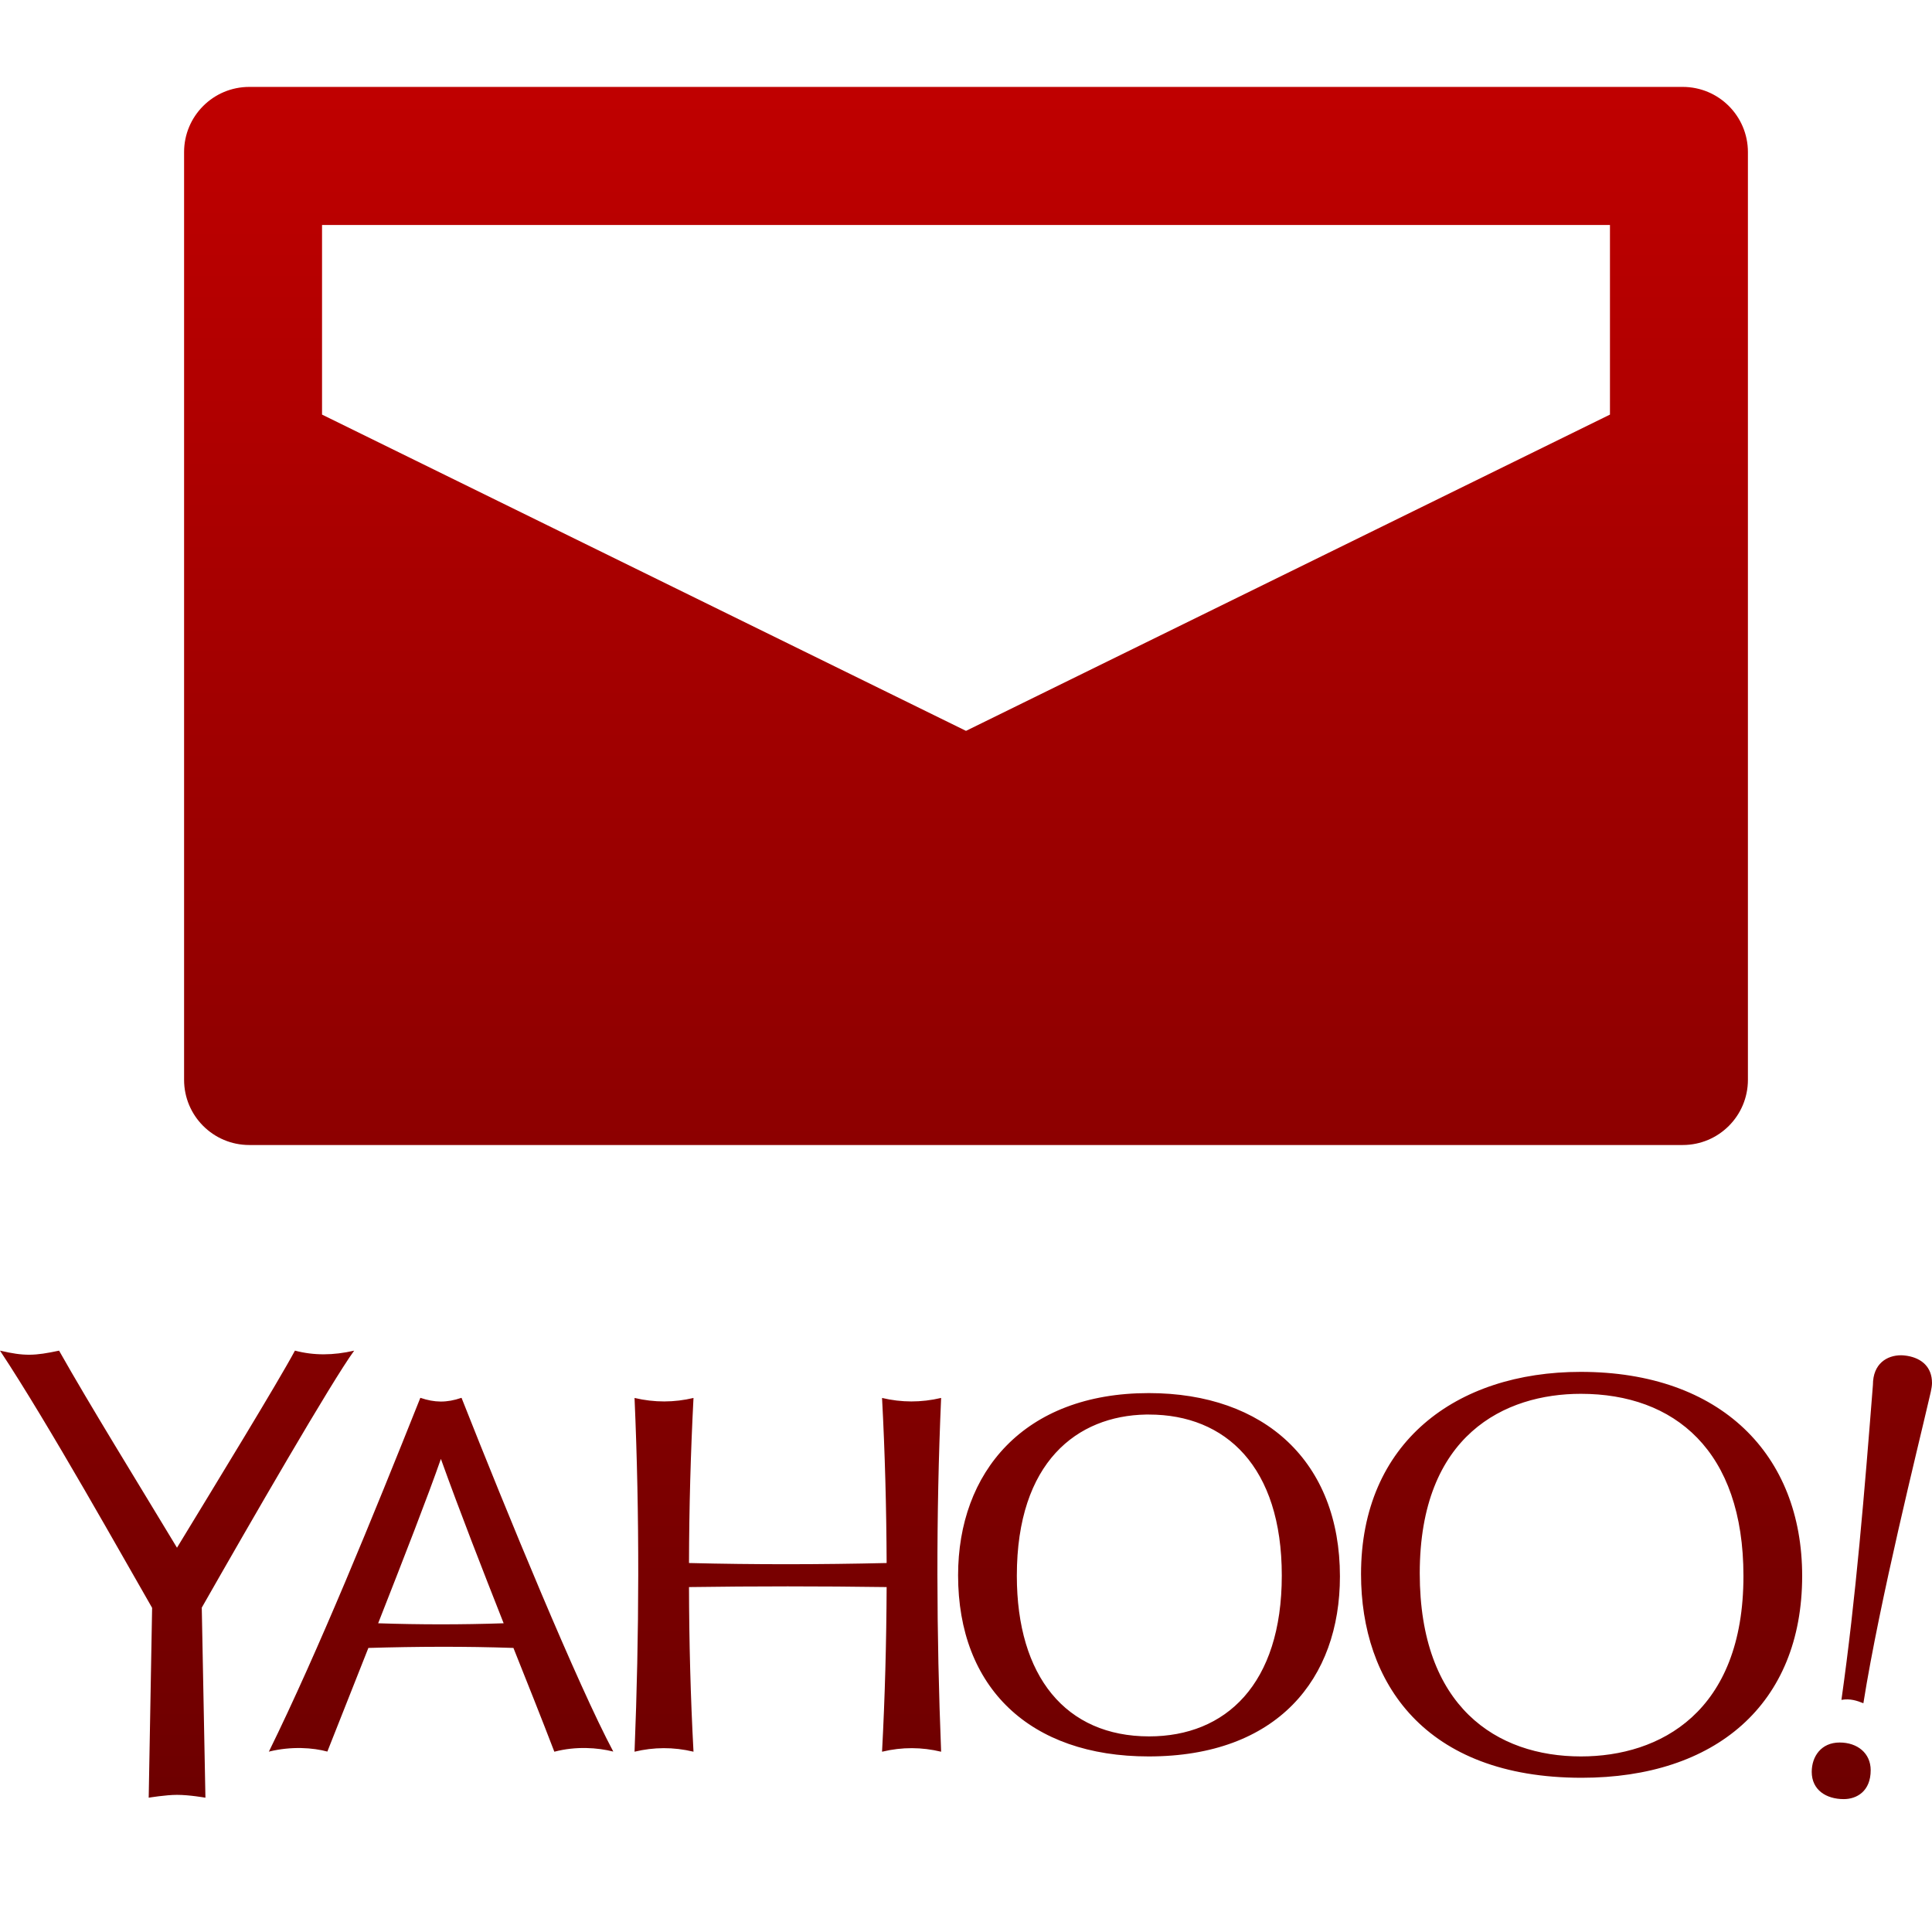 <svg xmlns="http://www.w3.org/2000/svg" xmlns:xlink="http://www.w3.org/1999/xlink" width="64" height="64" viewBox="0 0 64 64" version="1.1"><defs><linearGradient id="linear0" gradientUnits="userSpaceOnUse" x1="0" y1="0" x2="0" y2="1" gradientTransform="matrix(64,0,0,56.719,0,2.879)"><stop offset="0" style="stop-color:#bf0000;stop-opacity:1;"/><stop offset="1" style="stop-color:#6e0000;stop-opacity:1;"/></linearGradient></defs><g id="surface1"><path style=" stroke:none;fill-rule:evenodd;fill:url(#linear0);" d="M 10.668 7.453 L 53.332 7.453 L 53.332 13.734 L 32 24.211 L 10.668 13.734 Z M 8.258 2.879 L 55.742 2.879 C 56.938 2.879 57.902 3.848 57.902 5.039 L 57.902 35.77 C 57.902 36.961 56.938 37.93 55.742 37.93 L 8.258 37.93 C 7.062 37.93 6.098 36.961 6.098 35.77 L 6.098 5.039 C 6.098 3.848 7.062 2.879 8.258 2.879 Z M 9.77 44.742 C 9.211 45.785 7.168 49.125 5.863 51.27 C 4.539 49.074 2.977 46.551 1.957 44.742 L 1.953 44.746 L 1.957 44.742 C 1.148 44.914 0.809 44.93 0.004 44.742 L 0.008 44.746 C 0.004 44.746 0.004 44.742 0 44.742 C 1.602 47.156 4.168 51.754 5.039 53.262 L 4.926 59.551 L 4.93 59.547 L 4.926 59.551 C 4.926 59.551 5.488 59.457 5.863 59.457 C 6.281 59.457 6.801 59.551 6.801 59.551 L 6.801 59.547 L 6.805 59.551 L 6.684 53.262 L 6.68 53.262 C 8.309 50.402 10.992 45.754 11.73 44.746 L 11.734 44.742 C 11.035 44.902 10.398 44.906 9.773 44.742 Z M 62.977 44.895 C 62.508 44.895 62.043 45.172 62.043 45.875 C 61.766 49.402 61.477 52.941 61 56.309 L 60.996 56.309 C 61 56.309 61 56.309 61 56.309 L 61.008 56.309 C 61.293 56.262 61.512 56.336 61.727 56.422 C 62.27 53 63.551 47.879 63.883 46.434 C 63.93 46.227 64 45.984 64 45.812 C 64 45.297 63.672 44.996 63.18 44.914 C 63.18 44.914 63.059 44.895 62.977 44.895 Z M 52.367 46.172 C 55.469 46.172 57.754 48.051 57.754 52.207 C 57.754 56.719 54.988 58.184 52.371 58.184 C 49.578 58.184 47.031 56.543 47.031 52.117 C 47.031 47.527 49.855 46.172 52.367 46.172 Z M 21.02 46.309 C 21.191 50.219 21.176 54.129 21.02 58.027 C 21.656 57.875 22.305 57.867 22.973 58.027 L 22.969 58.023 L 22.973 58.027 C 22.875 56.207 22.828 54.391 22.824 52.574 C 25.004 52.543 27.188 52.543 29.371 52.574 C 29.363 54.391 29.316 56.207 29.219 58.027 L 29.227 58.023 L 29.223 58.027 C 29.887 57.867 30.539 57.875 31.172 58.027 C 31.172 58.027 31.176 58.027 31.176 58.027 C 31.02 54.129 31.004 50.219 31.176 46.309 L 31.172 46.309 C 30.512 46.465 29.859 46.461 29.219 46.309 C 29.316 48.129 29.363 49.953 29.371 51.777 C 27.188 51.828 25.004 51.832 22.824 51.777 C 22.828 49.953 22.879 48.129 22.973 46.309 C 22.332 46.461 21.684 46.465 21.02 46.309 Z M 37.957 46.859 C 37.992 46.855 38.027 46.859 38.062 46.859 C 40.602 46.859 42.461 48.586 42.461 52.191 C 42.461 55.793 40.602 57.52 38.066 57.52 C 35.309 57.52 33.684 55.539 33.684 52.199 C 33.684 48.426 35.684 46.902 37.957 46.859 Z M 14.605 48.328 C 15.254 50.133 15.965 51.949 16.684 53.773 C 15.301 53.82 13.914 53.82 12.527 53.773 C 13.371 51.625 14.18 49.551 14.605 48.328 Z M 60.941 57.723 C 60.324 57.723 60.016 58.191 60.016 58.695 C 60.016 59.293 60.492 59.598 61.078 59.598 C 61.504 59.598 61.969 59.34 61.969 58.641 C 61.969 58.074 61.527 57.723 60.941 57.723 Z M 52.363 45.445 C 48.234 45.445 45.086 47.785 45.086 52.145 C 45.086 55.73 47.18 58.891 52.395 58.891 C 56.816 58.891 59.699 56.465 59.699 52.203 C 59.699 48.191 57.008 45.445 52.363 45.445 Z M 38.055 46.148 C 33.91 46.148 31.738 48.777 31.738 52.184 C 31.738 55.906 34.113 58.184 38.051 58.184 C 42.309 58.184 44.387 55.621 44.387 52.219 C 44.387 48.43 41.902 46.148 38.055 46.148 Z M 13.926 46.301 C 12.352 50.246 10.539 54.703 8.906 58.027 L 8.914 58.023 C 8.91 58.027 8.91 58.027 8.91 58.027 L 8.926 58.023 L 8.914 58.023 C 9.66 57.84 10.371 57.895 10.844 58.023 C 10.84 58.023 10.84 58.023 10.836 58.02 L 10.844 58.023 C 11.262 56.973 11.73 55.785 12.203 54.59 L 12.207 54.59 C 13.809 54.543 15.406 54.535 17.008 54.59 C 17.465 55.734 17.922 56.879 18.363 58.027 C 18.367 58.027 18.367 58.027 18.367 58.027 C 19.078 57.84 19.793 57.891 20.316 58.023 C 19.145 55.832 16.785 50.094 15.289 46.305 L 15.277 46.309 L 15.285 46.305 C 14.797 46.473 14.398 46.465 13.926 46.305 Z M 13.926 46.301 "/></g></svg>
